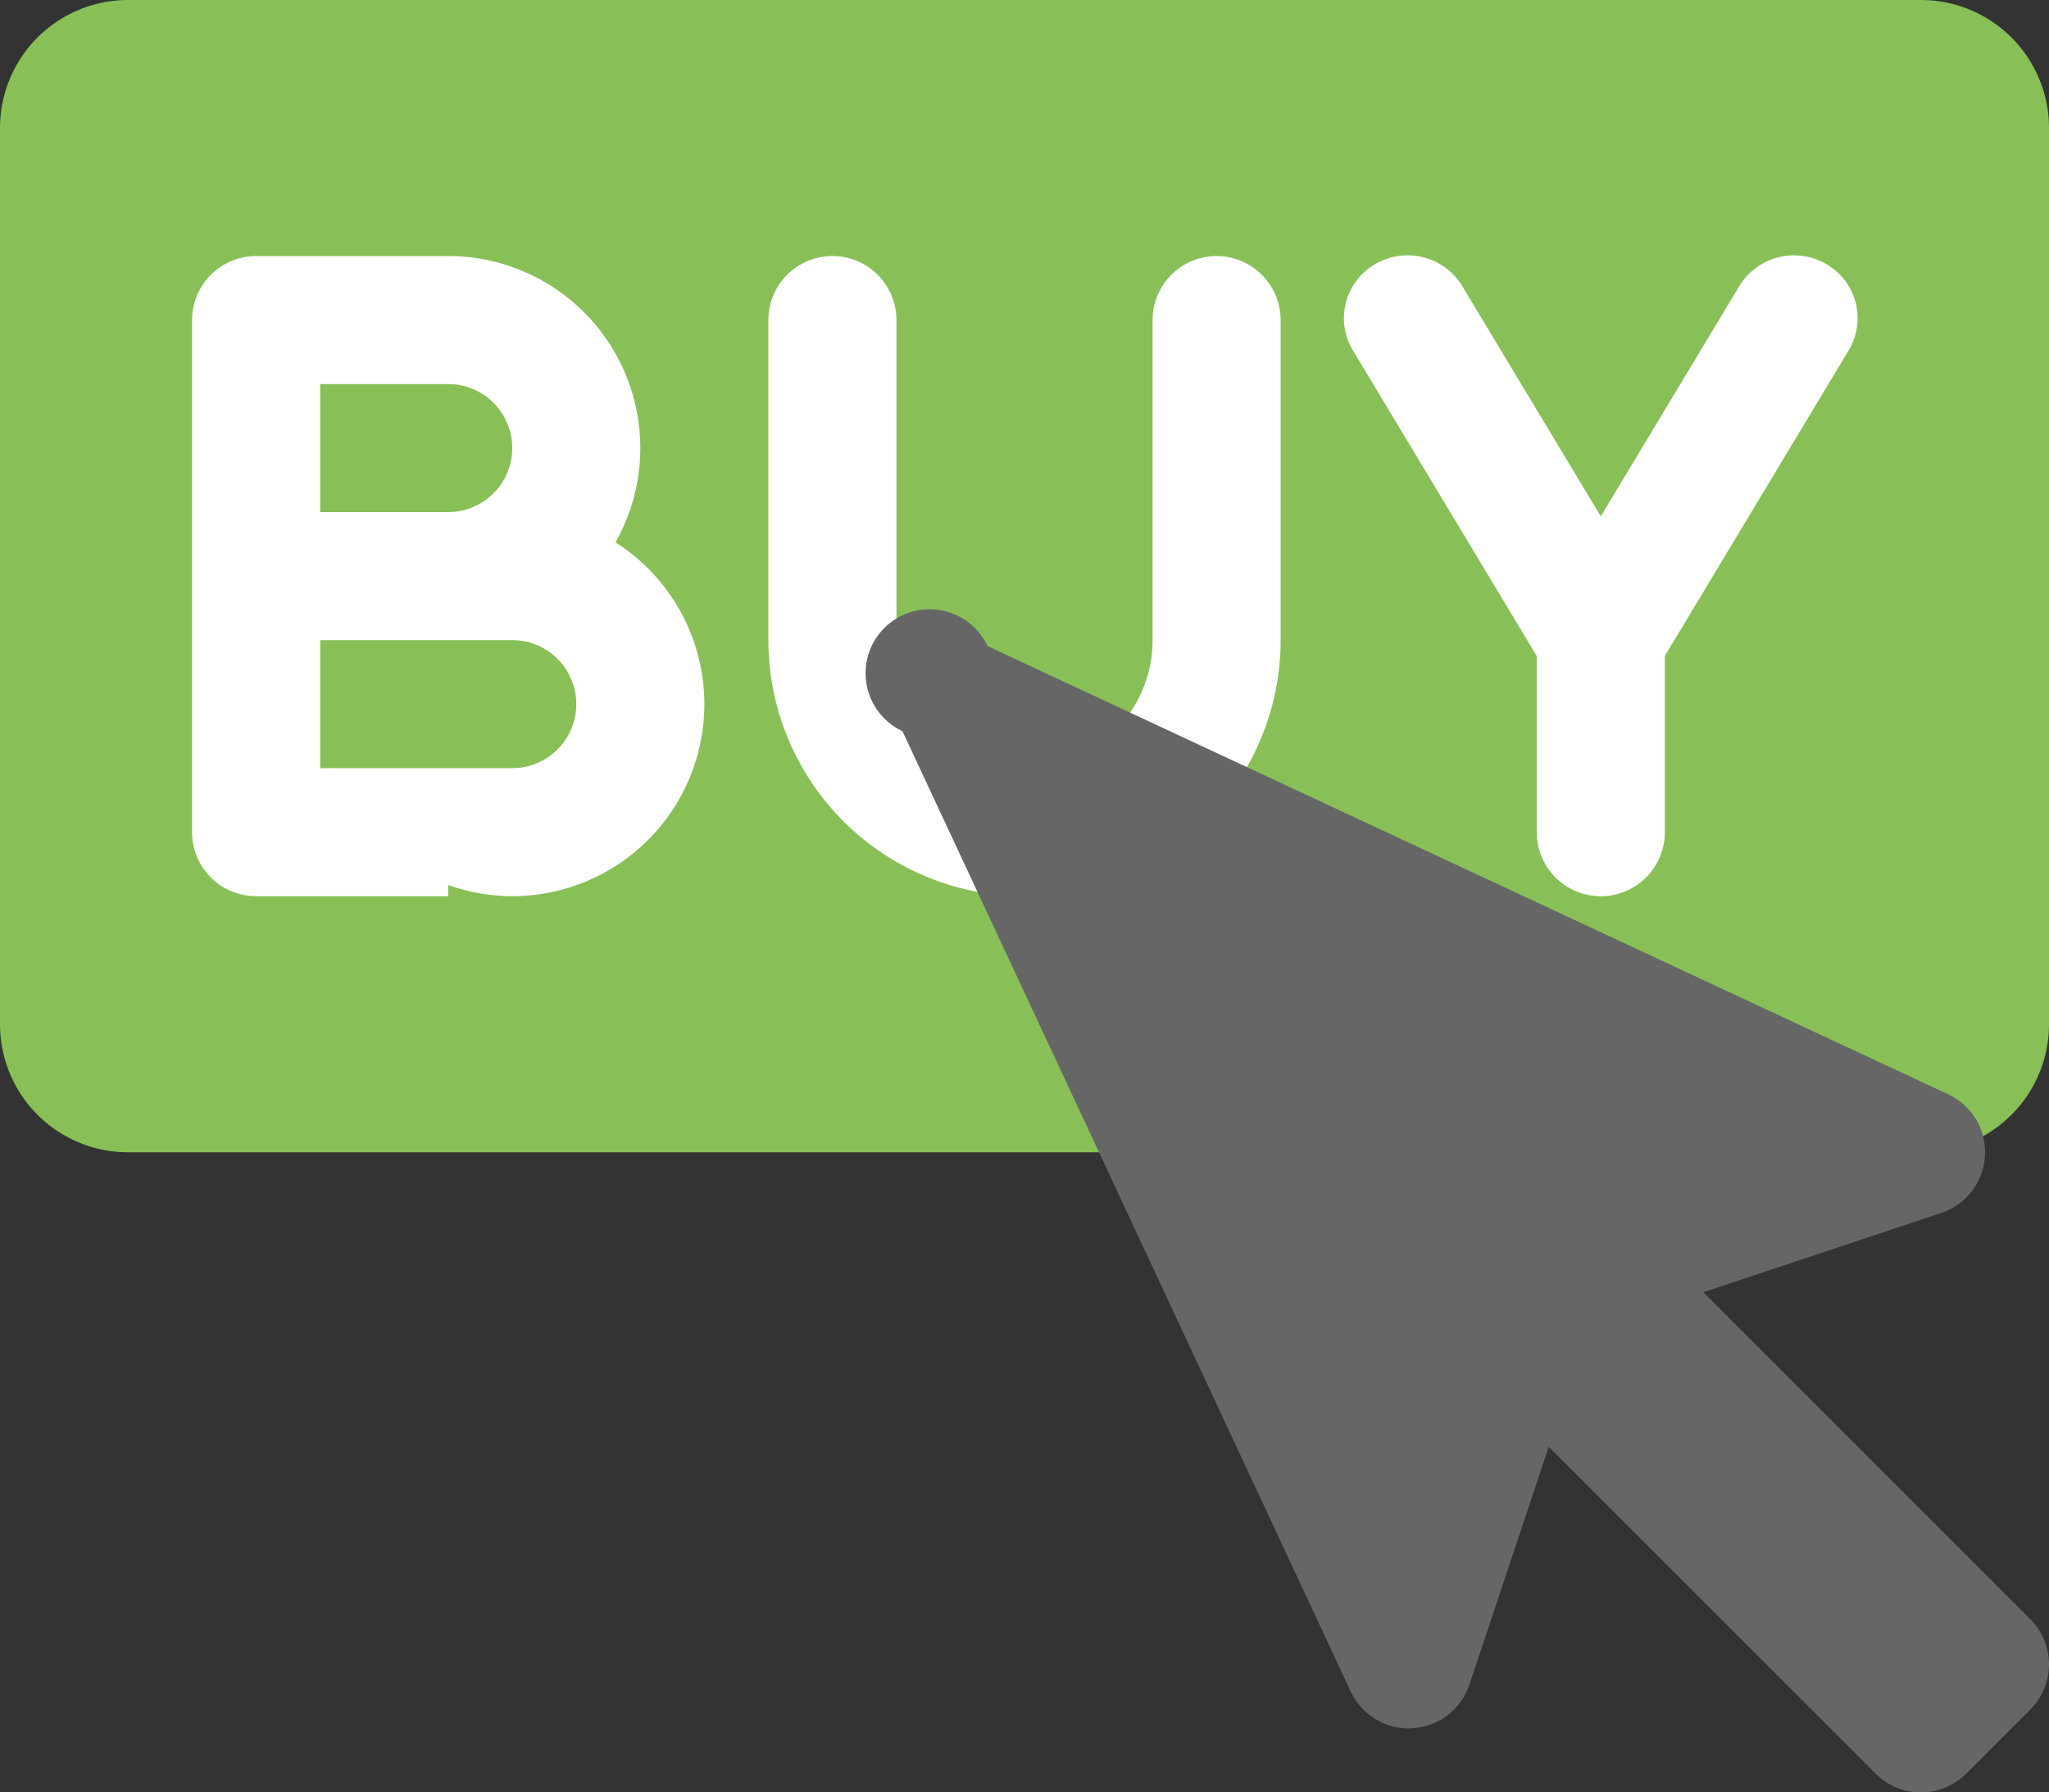<svg xmlns="http://www.w3.org/2000/svg" width="64" height="55.999"><rect width="100%" height="100%" fill="#333333" stroke="none"/><path d="M60 0H4a4 4 0 00-4 4v28a4 4 0 004 4h56a4 4 0 004-4V4a4 4 0 00-4-4z" fill="#88c057"/><path d="M38 8a2 2 0 00-2 2v10a4 4 0 01-8 .005l.001-.005V10A2 2 0 0024 10v10a8 8 0 0016 0V10a2 2 0 00-2-2zm-6 3.999l-.02.001h.039L32 11.999zm-12.776 4.945c.492-.87.776-1.874.776-2.945a6 6 0 00-6-6L13.99 8H8a2 2 0 00-2 2v16a2 2 0 002 2h6v-.35a5.97 5.97 0 002 .349 6 6 0 006-6 5.99 5.99 0 00-2.776-5.055zM10 12h3.99l.01-.001a2 2 0 010 4V16h-4v-4zm6 11.999L10 24v-4h5.99l.01-.001a2 2 0 010 4zM57.051 8.254a2.001 2.001 0 00-2.725.685L50 16.131l-4.326-7.192c-.562-.933-1.781-1.239-2.725-.685s-1.254 1.761-.692 2.693L48 20.496V26a2 2 0 004.001 0v-5.506l5.742-9.547a1.952 1.952 0 00-.692-2.693z" fill-rule="evenodd" clip-rule="evenodd" fill="#fff"/><path d="M63.414 50.585L53.202 40.374l7.431-2.478a1.998 1.998 0 00.213-3.709l-30-14.001a1.999 1.999 0 10-2.658 2.658l14 30.001A2 2 0 0043.999 54c.039 0 .077-.003.116-.005a1.998 1.998 0 001.782-1.363l2.478-7.43 10.211 10.211c.391.391.902.586 1.414.586s1.023-.195 1.414-.586l2-2a2 2 0 000-2.828z" fill-rule="evenodd" clip-rule="evenodd" fill="#666"/></svg>